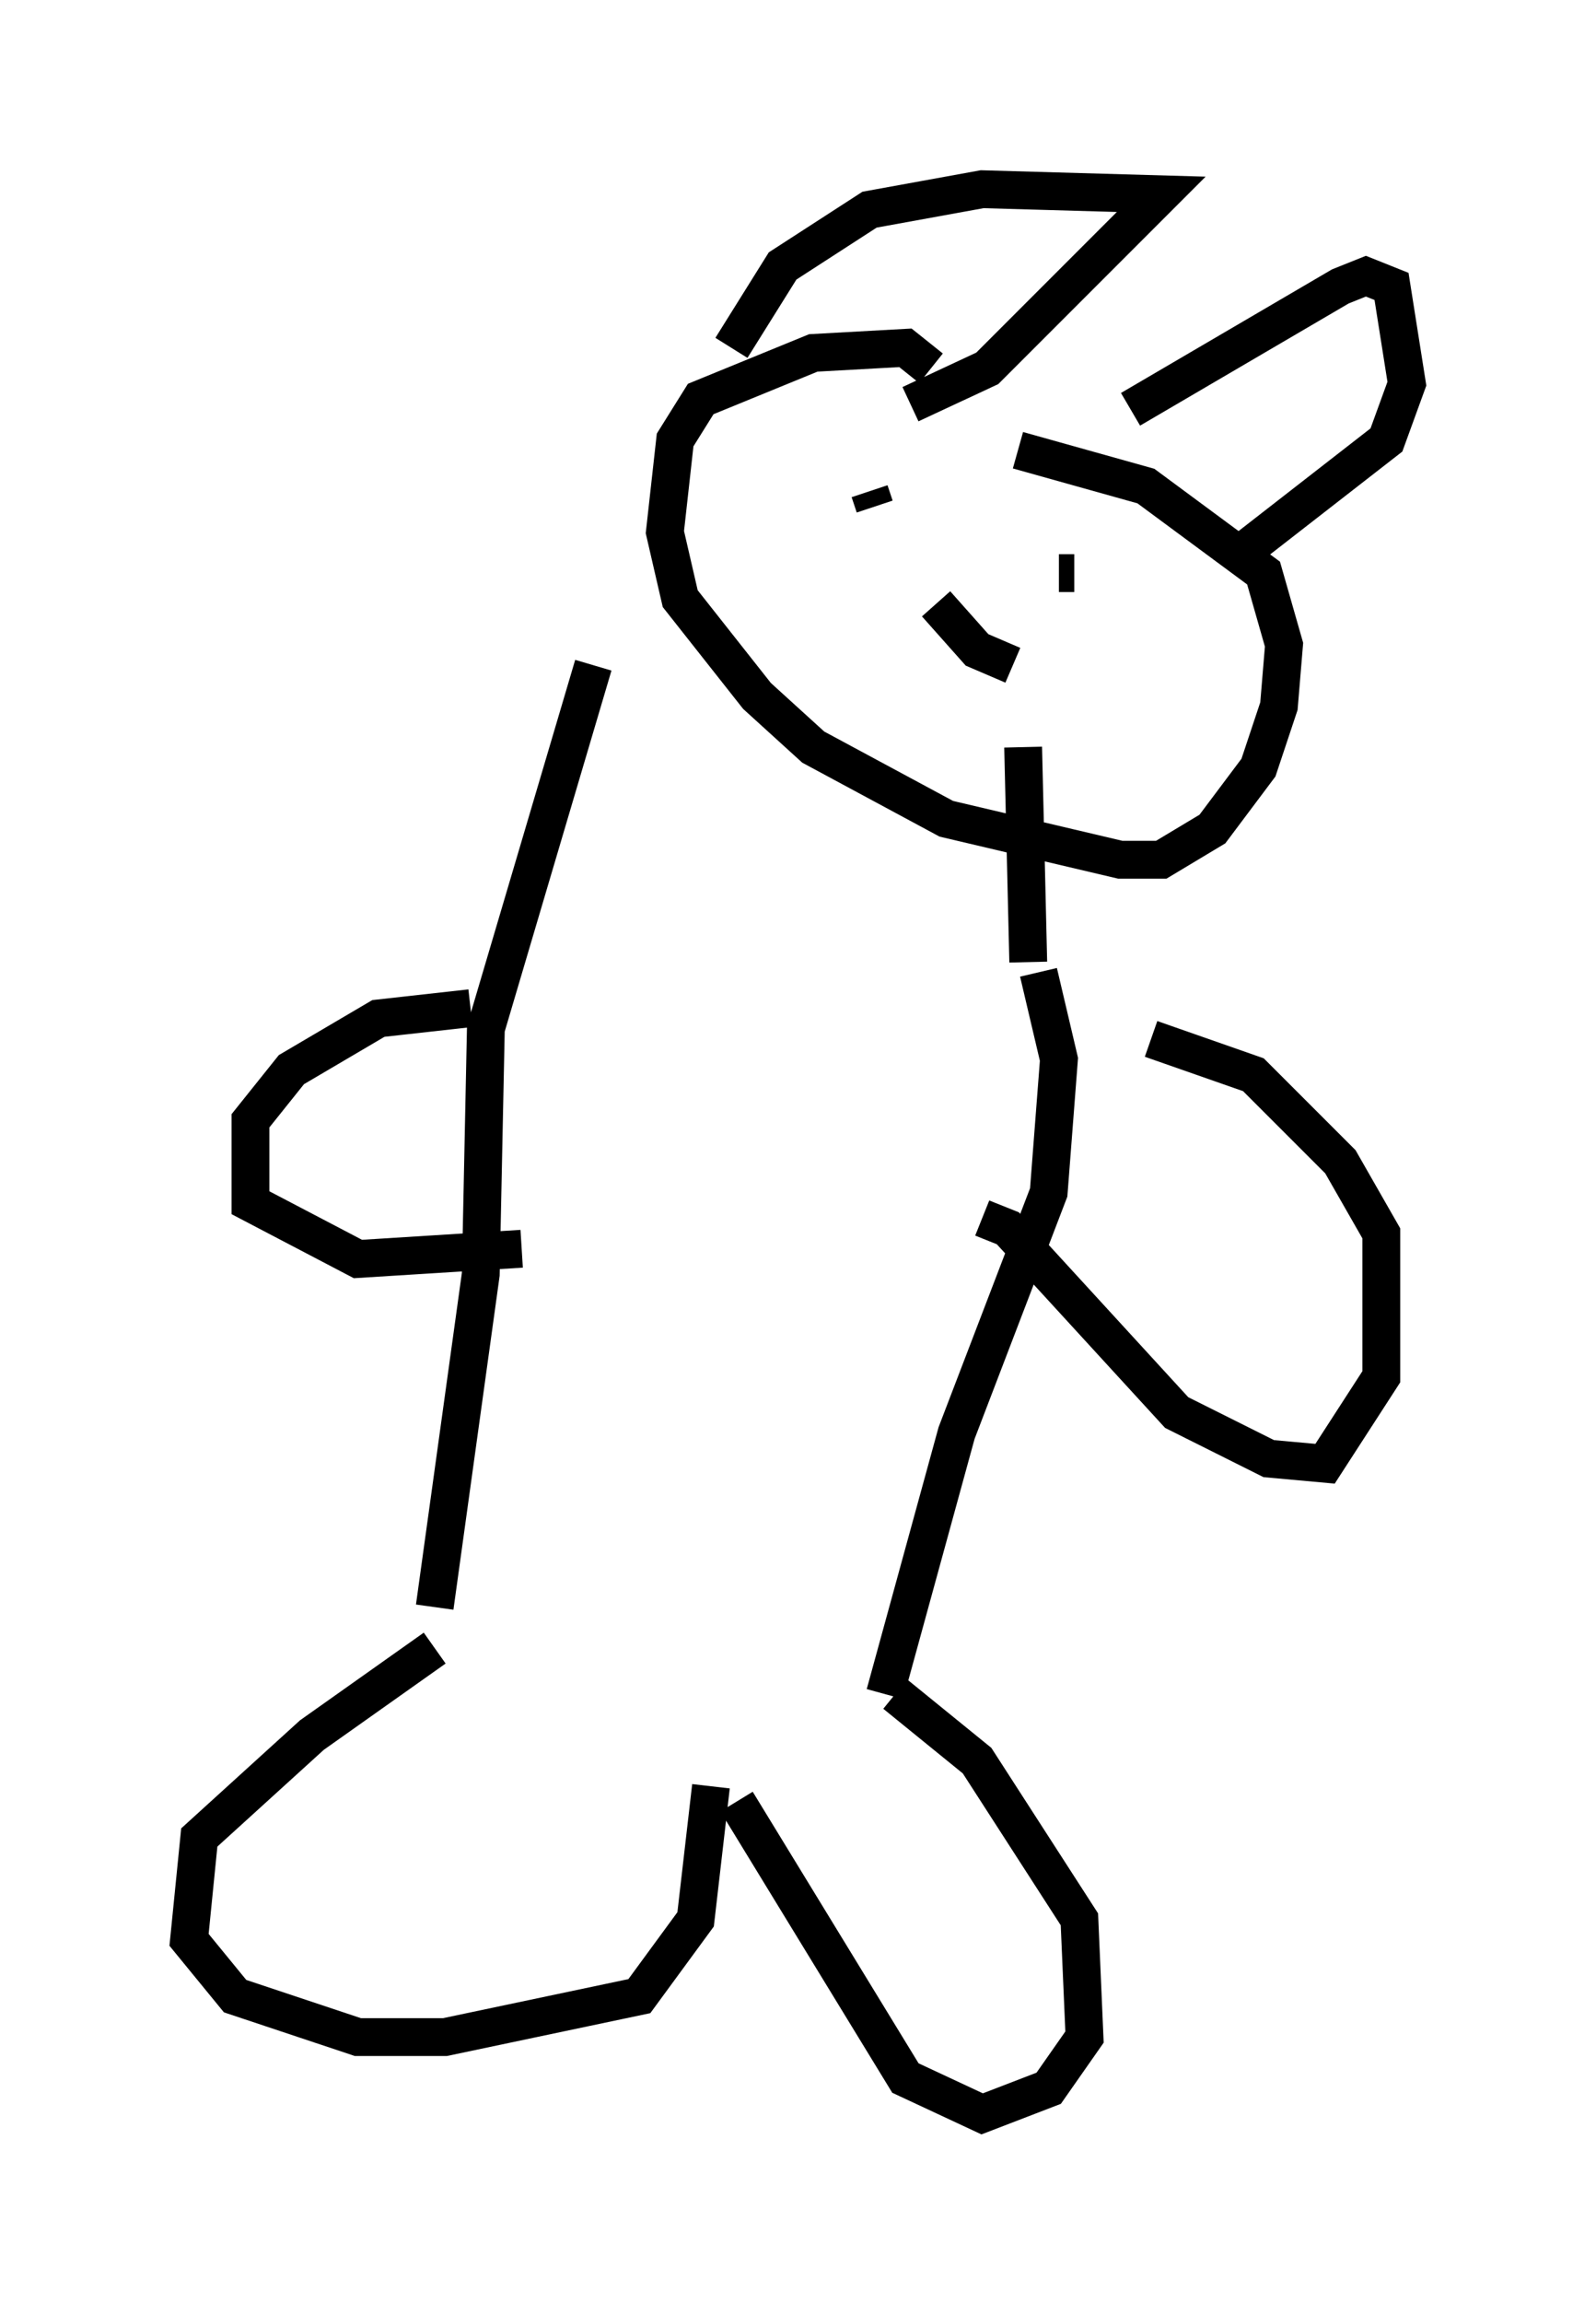 <?xml version="1.0" encoding="utf-8" ?>
<svg baseProfile="full" height="60.879" version="1.1" width="42.205" xmlns="http://www.w3.org/2000/svg" xmlns:ev="http://www.w3.org/2001/xml-events" xmlns:xlink="http://www.w3.org/1999/xlink"><defs /><rect fill="white" height="60.879" width="42.205" x="0" y="0" /><path d="M12.307, 43.565 m-0.812, 0.0 l-3.248, 2.3 -2.977, 2.706 l-0.271, 2.706 1.218, 1.488 l3.248, 1.083 2.3, 0.0 l5.142, -1.083 1.488, -2.03 l0.406, -3.518 m0.677, 0.406 l4.465, 7.307 2.03, 0.947 l1.759, -0.677 0.947, -1.353 l-0.135, -3.112 -2.706, -4.195 l-2.165, -1.759 m-0.271, 0.0 l1.894, -6.901 2.436, -6.36 l0.271, -3.518 -0.541, -2.3 m-1.488, 6.495 l0.677, 0.271 4.465, 4.871 l2.436, 1.218 1.488, 0.135 l1.488, -2.3 0.0, -3.789 l-1.083, -1.894 -2.3, -2.3 l-2.706, -0.947 m-3.248, -2.03 l-0.135, -5.683 m-15.561, 22.733 l1.218, -8.796 0.135, -6.495 l2.842, -9.607 m-3.248, 9.066 l-2.436, 0.271 -2.3, 1.353 l-1.083, 1.353 0.0, 2.165 l2.842, 1.488 4.33, -0.271 m10.825, -23.274 l-0.677, -0.541 -2.436, 0.135 l-2.977, 1.218 -0.677, 1.083 l-0.271, 2.436 0.406, 1.759 l2.03, 2.571 1.488, 1.353 l3.518, 1.894 4.601, 1.083 l1.083, 0.0 1.353, -0.812 l1.218, -1.624 0.541, -1.624 l0.135, -1.624 -0.541, -1.894 l-3.112, -2.3 -3.383, -0.947 m-3.924, 1.083 l0.135, 0.406 m4.736, 2.436 l0.0, 0.0 m-3.112, 0.135 l1.083, 1.218 0.947, 0.406 m1.624, -2.436 l-0.406, 0.0 m-8.66, -5.954 l1.353, -2.165 2.3, -1.488 l2.977, -0.541 4.736, 0.135 l-4.601, 4.601 -2.03, 0.947 m5.819, 0.135 l5.548, -3.248 0.677, -0.271 l0.677, 0.271 0.406, 2.571 l-0.541, 1.488 -3.654, 2.842 " fill="none" stroke="black" stroke-width="1" /></svg>